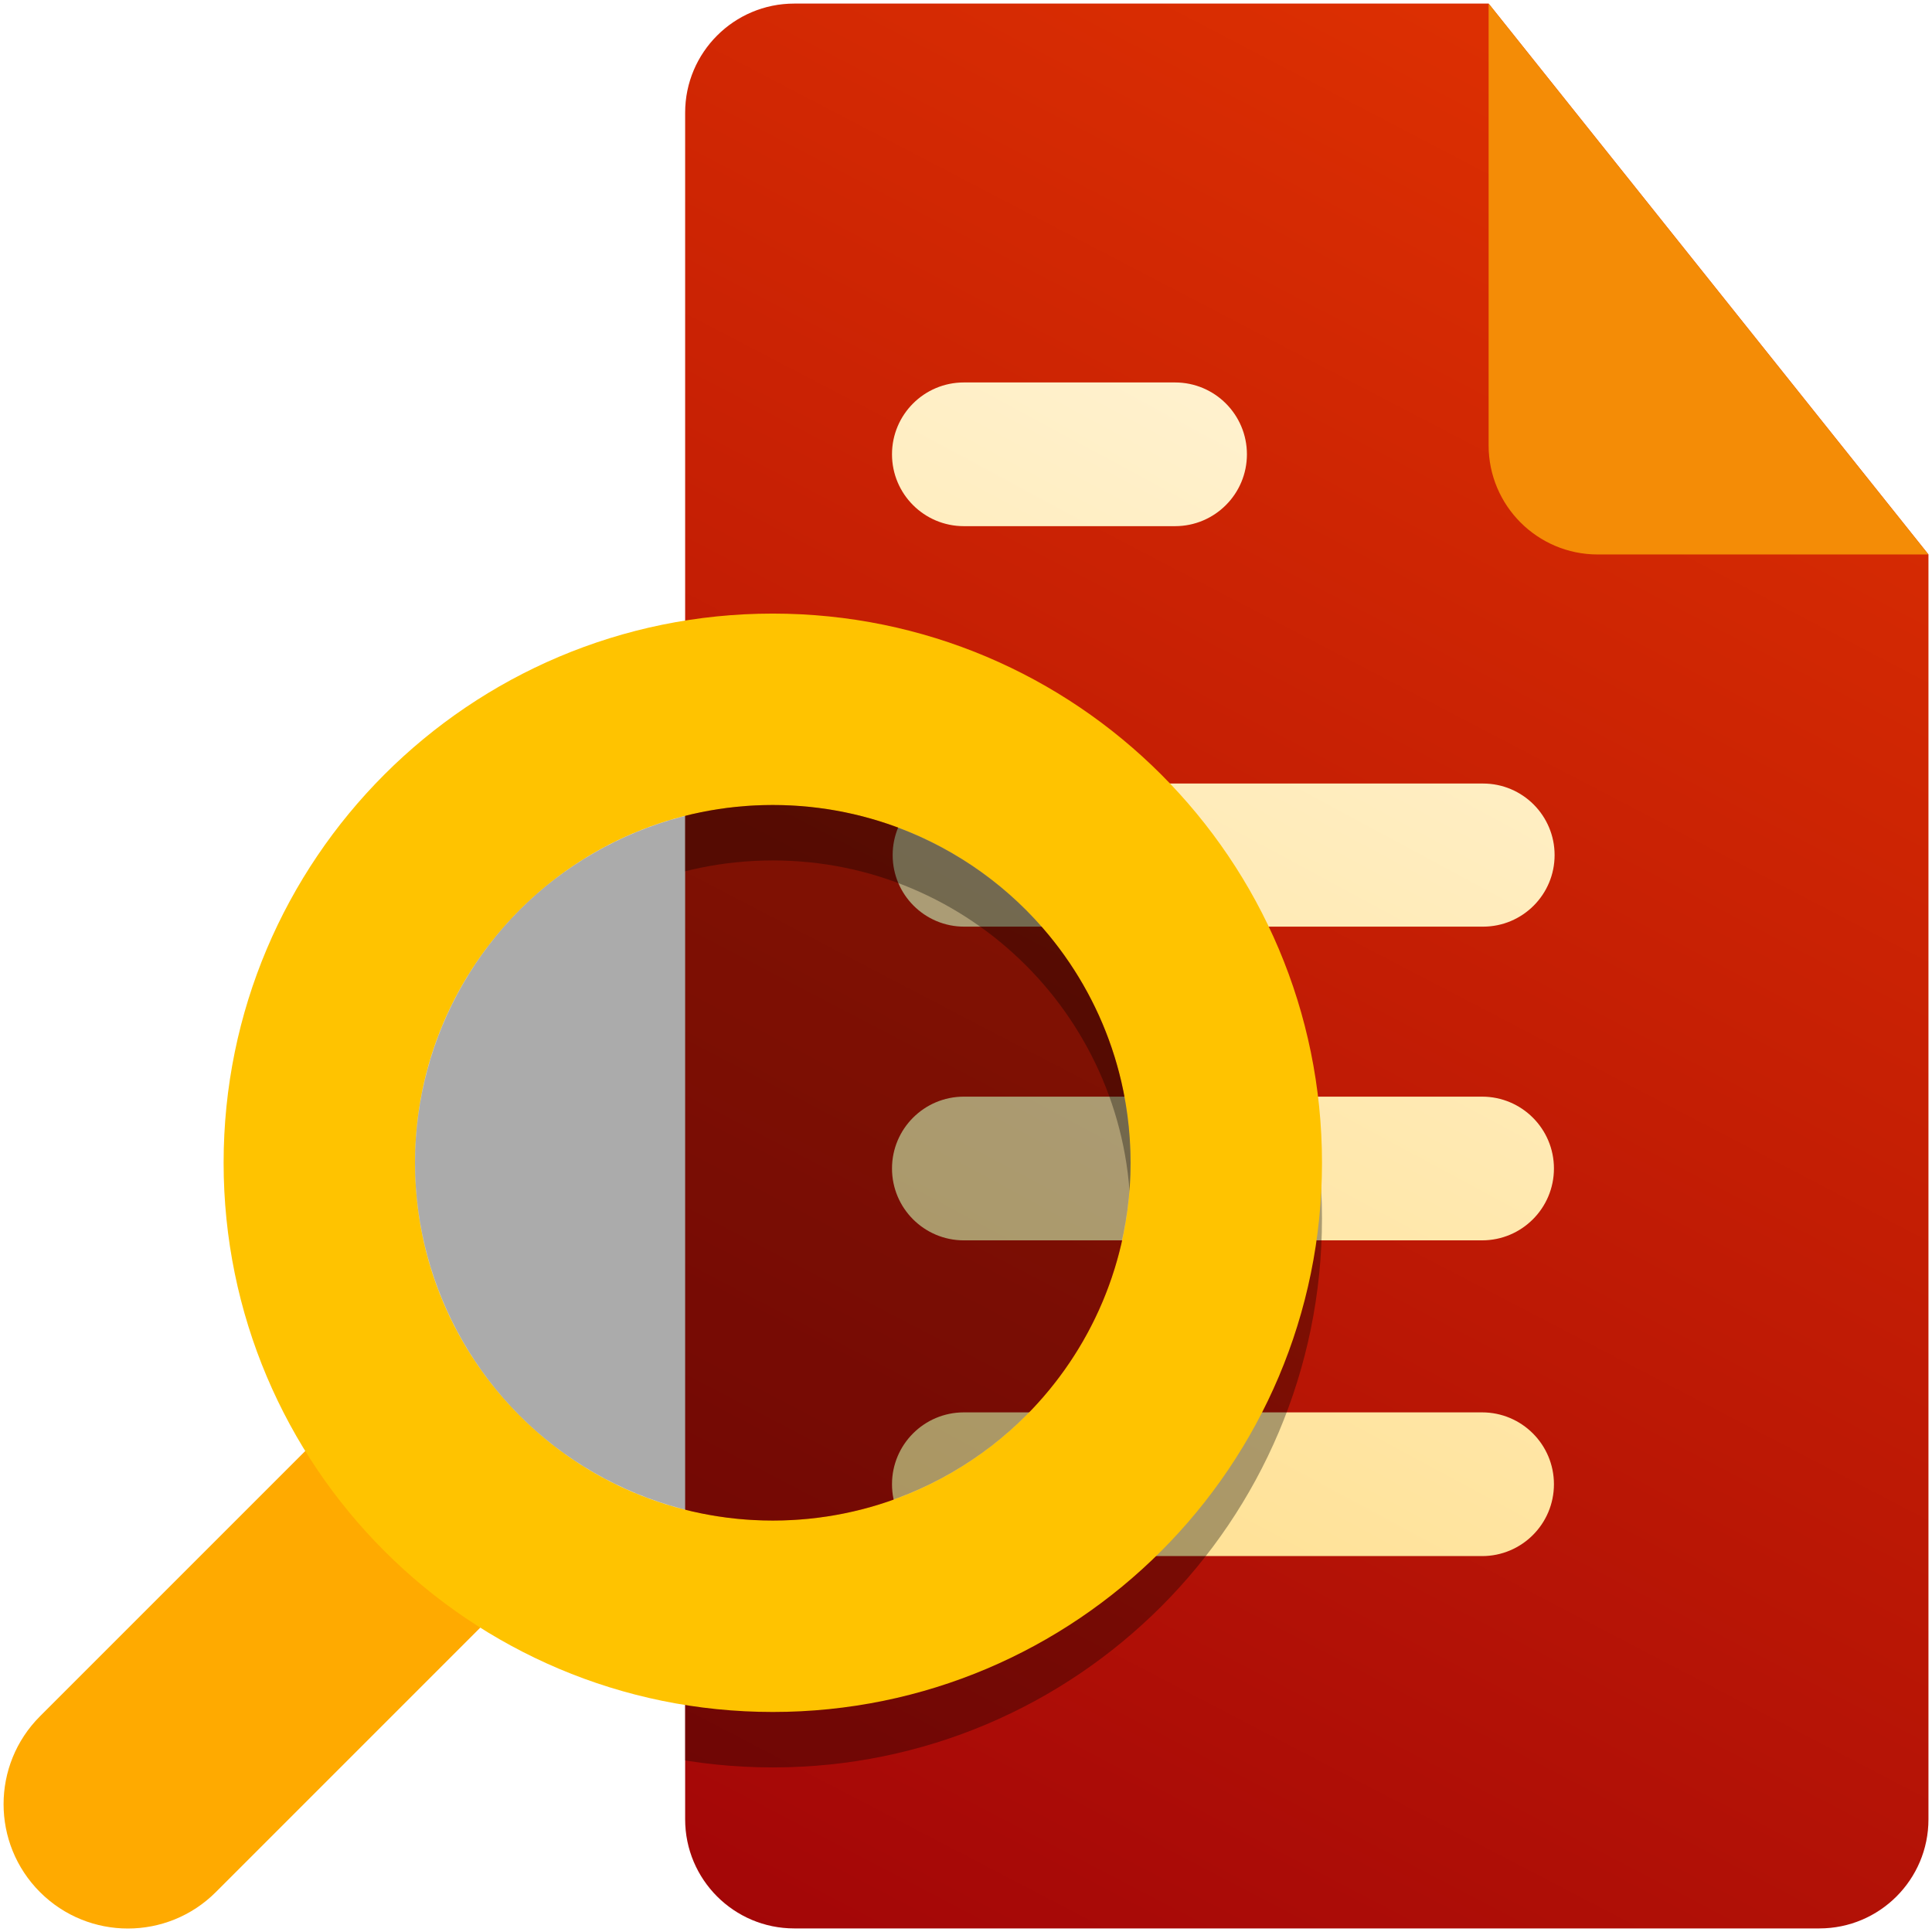 <svg width="1080" height="1080" viewBox="0 0 1080 1080" fill="none" xmlns="http://www.w3.org/2000/svg">
<path fill-rule="evenodd" clip-rule="evenodd" d="M444 2C410.311 2 383 29.311 383 63V1017C383 1050.69 410.311 1078 444 1078H1017.02C1050.71 1078 1078.02 1050.69 1078.02 1017V63C1078.02 62.895 1078.02 62.79 1078.02 62.685V309.951L832.145 2H444Z" fill="url(#paint0_linear_161_3528)"/>
<path fill-rule="evenodd" clip-rule="evenodd" d="M538.801 213.793C516.617 213.793 498.634 231.777 498.634 253.96C498.634 276.144 516.617 294.128 538.801 294.128H656.869C679.053 294.128 697.037 276.144 697.037 253.96C697.037 231.777 679.053 213.793 656.869 213.793H538.801ZM539.001 438C516.91 438 499.001 455.909 499.001 478C499.001 500.091 516.91 518 539.001 518H829.031C851.122 518 869.031 500.091 869.031 478C869.031 455.909 851.122 438 829.031 438H539.001ZM498.634 653.199C498.634 631.015 516.617 613.031 538.801 613.031H828.494C850.678 613.031 868.661 631.015 868.661 653.199C868.661 675.383 850.678 693.366 828.494 693.366H538.801C516.617 693.366 498.634 675.383 498.634 653.199ZM538.801 789.526C516.617 789.526 498.634 807.509 498.634 829.693C498.634 851.877 516.617 869.861 538.801 869.861H828.494C850.678 869.861 868.661 851.877 868.661 829.693C868.661 807.509 850.678 789.526 828.494 789.526H538.801Z" fill="url(#paint1_linear_161_3528)"/>
<path fill-rule="evenodd" clip-rule="evenodd" d="M893.145 309.951H1078.02L832.145 2V248.951C832.145 282.64 859.455 309.951 893.145 309.951Z" fill="#F48C06"/>
<mask id="mask0_161_3528" style="mask-type:alpha" maskUnits="userSpaceOnUse" x="383" y="2" width="696" height="1076">
<path fill-rule="evenodd" clip-rule="evenodd" d="M444 2C410.311 2 383 29.311 383 63V1017C383 1050.69 410.311 1078 444 1078H1017.02C1050.71 1078 1078.02 1050.69 1078.02 1017V63C1078.02 62.895 1078.02 62.79 1078.02 62.685V309.951L832.145 2H444Z" fill="url(#paint2_linear_161_3528)"/>
</mask>
<g mask="url(#mask0_161_3528)">
<g filter="url(#filter0_f_161_3528)">
<path fill-rule="evenodd" clip-rule="evenodd" d="M432 988C601.551 988 739 850.551 739 681C739 511.449 601.551 374 432 374C262.449 374 125 511.449 125 681C125 850.551 262.449 988 432 988ZM432 881C542.457 881 632 791.457 632 681C632 570.543 542.457 481 432 481C321.543 481 232 570.543 232 681C232 791.457 321.543 881 432 881Z" fill="black" fill-opacity="0.33"/>
</g>
</g>
<path fill-rule="evenodd" clip-rule="evenodd" d="M214.776 766.988L313.064 865.276L120.644 1057.7C93.502 1084.84 49.498 1084.84 22.356 1057.7C-4.785 1030.55 -4.785 986.549 22.356 959.408L214.776 766.988Z" fill="#FFAA00"/>
<path fill-rule="evenodd" clip-rule="evenodd" d="M432 957C601.551 957 739 819.551 739 650C739 480.449 601.551 343 432 343C262.449 343 125 480.449 125 650C125 819.551 262.449 957 432 957ZM432 850C542.457 850 632 760.457 632 650C632 539.543 542.457 450 432 450C321.543 450 232 539.543 232 650C232 760.457 321.543 850 432 850Z" fill="#FFC300"/>
<circle cx="432" cy="650" r="200" fill="black" fill-opacity="0.33"/>
<defs>
<filter id="filter0_f_161_3528" x="25" y="274" width="814" height="814" filterUnits="userSpaceOnUse" color-interpolation-filters="sRGB">
<feFlood flood-opacity="0" result="BackgroundImageFix"/>
<feBlend mode="normal" in="SourceGraphic" in2="BackgroundImageFix" result="shape"/>
<feGaussianBlur stdDeviation="50" result="effect1_foregroundBlur_161_3528"/>
</filter>
<linearGradient id="paint0_linear_161_3528" x1="959" y1="85.5" x2="383" y2="1189.5" gradientUnits="userSpaceOnUse">
<stop stop-color="#DC2F02"/>
<stop offset="1" stop-color="#9D0208"/>
</linearGradient>
<linearGradient id="paint1_linear_161_3528" x1="-177.5" y1="2221.5" x2="1097" y2="-143.001" gradientUnits="userSpaceOnUse">
<stop stop-color="#FFB700"/>
<stop offset="1" stop-color="white"/>
</linearGradient>
<linearGradient id="paint2_linear_161_3528" x1="959" y1="85.5" x2="383" y2="1189.5" gradientUnits="userSpaceOnUse">
<stop stop-color="#DC2F02"/>
<stop offset="1" stop-color="#9D0208"/>
</linearGradient>
</defs>
</svg>
